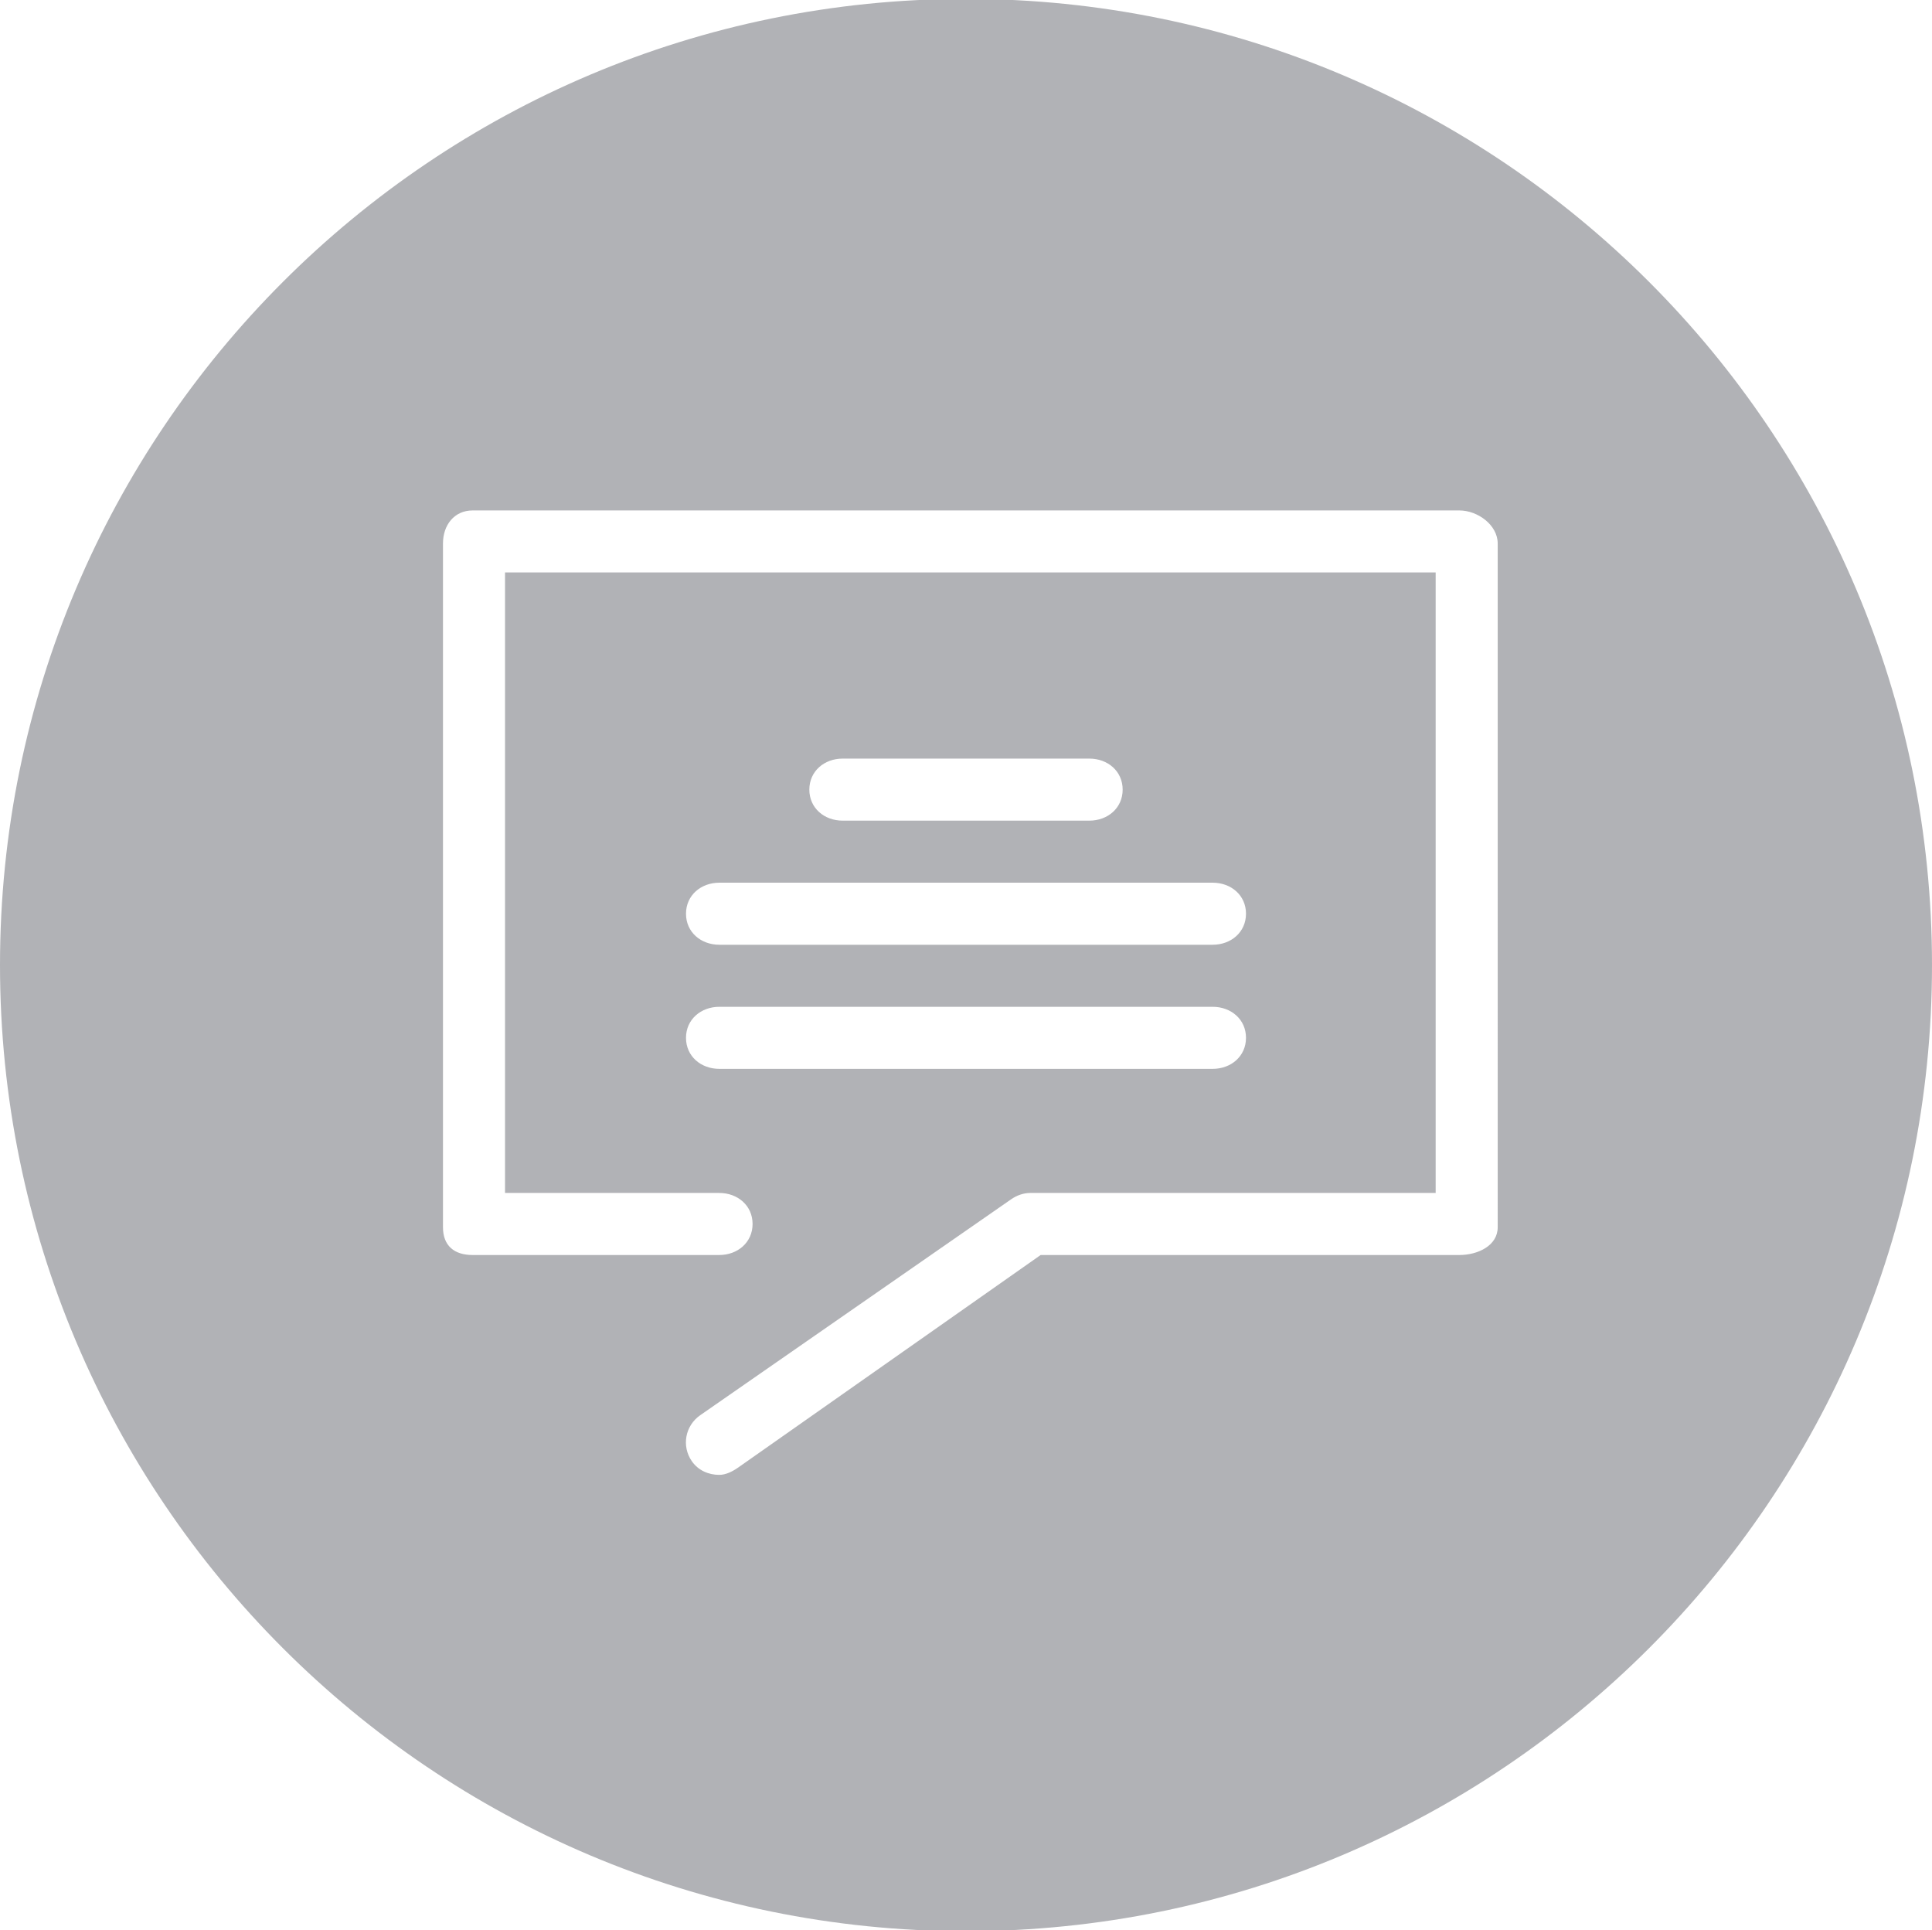 <?xml version="1.0" encoding="utf-8"?>
<!-- Generator: Adobe Illustrator 17.0.0, SVG Export Plug-In . SVG Version: 6.00 Build 0)  -->
<!DOCTYPE svg PUBLIC "-//W3C//DTD SVG 1.1//EN" "http://www.w3.org/Graphics/SVG/1.1/DTD/svg11.dtd">
<svg version="1.1" id="Capa_1" xmlns="http://www.w3.org/2000/svg" xmlns:xlink="http://www.w3.org/1999/xlink" x="0px" y="0px"
	 width="31.14px" height="31.103px" viewBox="0 0 31.14 31.103" enable-background="new 0 0 31.14 31.103" xml:space="preserve">
<path fill="#B1B2B6" d="M15.57-0.018C6.971-0.018,0,6.953,0,15.552c0,8.599,6.971,15.57,15.57,15.57
	c8.599,0,15.57-6.971,15.57-15.57C31.14,6.953,24.169-0.018,15.57-0.018z M24.14,19.778c0,0.297-0.321,0.447-0.618,0.447h-6.749
	l-4.874,3.424c-0.093,0.065-0.2,0.119-0.306,0.119c-0.17,0-0.338-0.07-0.442-0.22c-0.169-0.244-0.108-0.573,0.136-0.742l5.012-3.48
	c0.09-0.062,0.197-0.101,0.306-0.101h6.535v-10h-15v10h3.453c0.297,0,0.537,0.203,0.537,0.5c0,0.297-0.241,0.5-0.537,0.5H7.618
	c-0.297,0-0.478-0.15-0.478-0.447V8.758c0-0.297,0.182-0.532,0.478-0.532h15.904c0.297,0,0.618,0.236,0.618,0.532V19.778z
	 M19.546,14.225c0.297,0,0.537,0.203,0.537,0.5c0,0.297-0.241,0.5-0.537,0.5h-7.952c-0.297,0-0.537-0.203-0.537-0.5
	c0-0.297,0.241-0.5,0.537-0.5H19.546z M13.045,12.725c0-0.297,0.241-0.5,0.537-0.5h3.976c0.297,0,0.537,0.203,0.537,0.5
	c0,0.297-0.241,0.5-0.537,0.5h-3.976C13.285,13.225,13.045,13.022,13.045,12.725z M11.594,16.225h7.952
	c0.297,0,0.537,0.203,0.537,0.5c0,0.297-0.241,0.5-0.537,0.5h-7.952c-0.297,0-0.537-0.203-0.537-0.5
	C11.057,16.428,11.298,16.225,11.594,16.225z"/>
</svg>

